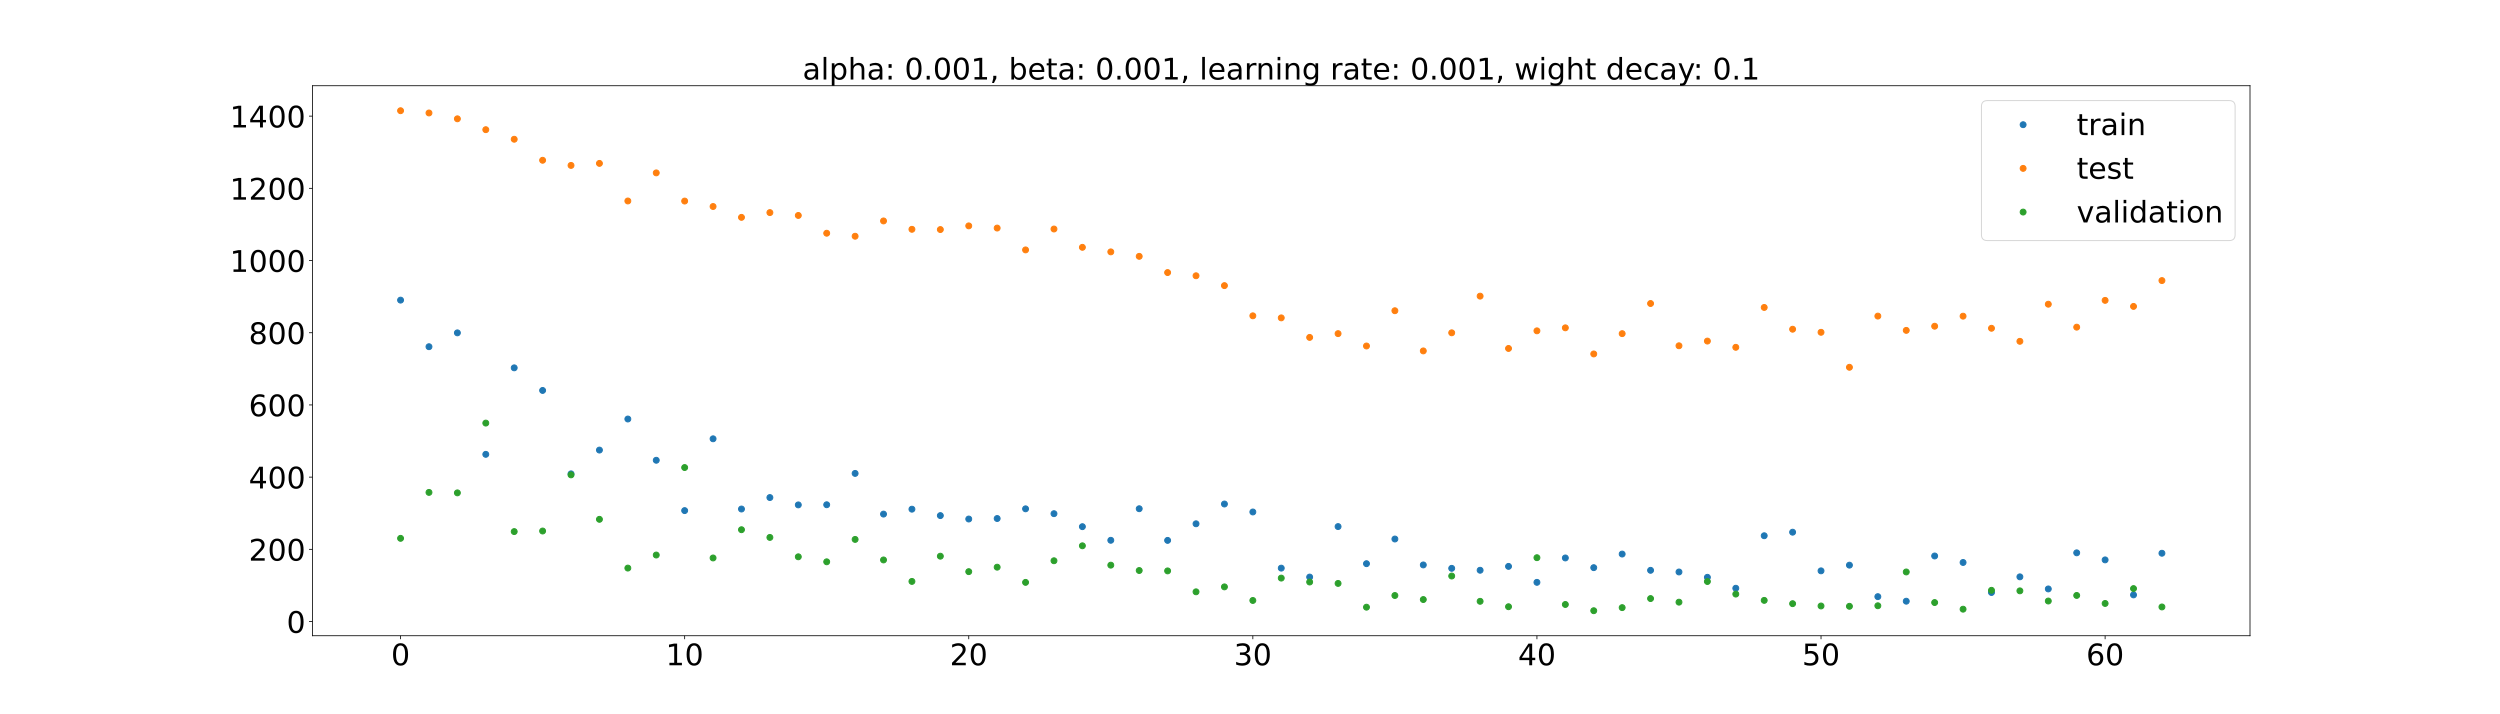 <?xml version="1.0" encoding="utf-8" standalone="no"?>
<!DOCTYPE svg PUBLIC "-//W3C//DTD SVG 1.1//EN"
  "http://www.w3.org/Graphics/SVG/1.1/DTD/svg11.dtd">
<!-- Created with matplotlib (https://matplotlib.org/) -->
<svg height="720pt" version="1.1" viewBox="0 0 2520 720" width="2520pt" xmlns="http://www.w3.org/2000/svg" xmlns:xlink="http://www.w3.org/1999/xlink">
 <defs>
  <style type="text/css">*{stroke-linecap:butt;stroke-linejoin:round;}</style>
 </defs>
 <g id="figure_1">
  <g id="patch_1">
   <path d="M 0 720 
L 2520 720 
L 2520 0 
L 0 0 
z
" style="fill:#ffffff;"/>
  </g>
  <g id="axes_1">
   <g id="patch_2">
    <path d="M 315 640.8 
L 2268 640.8 
L 2268 86.4 
L 315 86.4 
z
" style="fill:#ffffff;"/>
   </g>
   <g id="matplotlib.axis_1">
    <g id="xtick_1">
     <g id="line2d_1">
      <defs>
       <path d="M 0 0 
L 0 3.5 
" id="m367ad915e6" style="stroke:#000000;stroke-width:0.8;"/>
      </defs>
      <g>
       <use style="stroke:#000000;stroke-width:0.8;" x="403.773" xlink:href="#m367ad915e6" y="640.8"/>
      </g>
     </g>
     <g id="text_1">
      <!-- 0 -->
      <g transform="translate(394.229 670.595)scale(0.3 -0.3)">
       <defs>
        <path d="M 31.781 66.406 
Q 24.172 66.406 20.328 58.906 
Q 16.5 51.422 16.5 36.375 
Q 16.5 21.391 20.328 13.891 
Q 24.172 6.391 31.781 6.391 
Q 39.453 6.391 43.281 13.891 
Q 47.125 21.391 47.125 36.375 
Q 47.125 51.422 43.281 58.906 
Q 39.453 66.406 31.781 66.406 
z
M 31.781 74.219 
Q 44.047 74.219 50.516 64.516 
Q 56.984 54.828 56.984 36.375 
Q 56.984 17.969 50.516 8.266 
Q 44.047 -1.422 31.781 -1.422 
Q 19.531 -1.422 13.062 8.266 
Q 6.594 17.969 6.594 36.375 
Q 6.594 54.828 13.062 64.516 
Q 19.531 74.219 31.781 74.219 
z
" id="DejaVuSans-48"/>
       </defs>
       <use xlink:href="#DejaVuSans-48"/>
      </g>
     </g>
    </g>
    <g id="xtick_2">
     <g id="line2d_2">
      <g>
       <use style="stroke:#000000;stroke-width:0.8;" x="690.136" xlink:href="#m367ad915e6" y="640.8"/>
      </g>
     </g>
     <g id="text_2">
      <!-- 10 -->
      <g transform="translate(671.049 670.595)scale(0.3 -0.3)">
       <defs>
        <path d="M 12.406 8.297 
L 28.516 8.297 
L 28.516 63.922 
L 10.984 60.406 
L 10.984 69.391 
L 28.422 72.906 
L 38.281 72.906 
L 38.281 8.297 
L 54.391 8.297 
L 54.391 0 
L 12.406 0 
z
" id="DejaVuSans-49"/>
       </defs>
       <use xlink:href="#DejaVuSans-49"/>
       <use x="63.623" xlink:href="#DejaVuSans-48"/>
      </g>
     </g>
    </g>
    <g id="xtick_3">
     <g id="line2d_3">
      <g>
       <use style="stroke:#000000;stroke-width:0.8;" x="976.5" xlink:href="#m367ad915e6" y="640.8"/>
      </g>
     </g>
     <g id="text_3">
      <!-- 20 -->
      <g transform="translate(957.413 670.595)scale(0.3 -0.3)">
       <defs>
        <path d="M 19.188 8.297 
L 53.609 8.297 
L 53.609 0 
L 7.328 0 
L 7.328 8.297 
Q 12.938 14.109 22.625 23.891 
Q 32.328 33.688 34.812 36.531 
Q 39.547 41.844 41.422 45.531 
Q 43.312 49.219 43.312 52.781 
Q 43.312 58.594 39.234 62.25 
Q 35.156 65.922 28.609 65.922 
Q 23.969 65.922 18.812 64.312 
Q 13.672 62.703 7.812 59.422 
L 7.812 69.391 
Q 13.766 71.781 18.938 73 
Q 24.125 74.219 28.422 74.219 
Q 39.75 74.219 46.484 68.547 
Q 53.219 62.891 53.219 53.422 
Q 53.219 48.922 51.531 44.891 
Q 49.859 40.875 45.406 35.406 
Q 44.188 33.984 37.641 27.219 
Q 31.109 20.453 19.188 8.297 
z
" id="DejaVuSans-50"/>
       </defs>
       <use xlink:href="#DejaVuSans-50"/>
       <use x="63.623" xlink:href="#DejaVuSans-48"/>
      </g>
     </g>
    </g>
    <g id="xtick_4">
     <g id="line2d_4">
      <g>
       <use style="stroke:#000000;stroke-width:0.8;" x="1262.864" xlink:href="#m367ad915e6" y="640.8"/>
      </g>
     </g>
     <g id="text_4">
      <!-- 30 -->
      <g transform="translate(1243.776 670.595)scale(0.3 -0.3)">
       <defs>
        <path d="M 40.578 39.312 
Q 47.656 37.797 51.625 33 
Q 55.609 28.219 55.609 21.188 
Q 55.609 10.406 48.188 4.484 
Q 40.766 -1.422 27.094 -1.422 
Q 22.516 -1.422 17.656 -0.516 
Q 12.797 0.391 7.625 2.203 
L 7.625 11.719 
Q 11.719 9.328 16.594 8.109 
Q 21.484 6.891 26.812 6.891 
Q 36.078 6.891 40.938 10.547 
Q 45.797 14.203 45.797 21.188 
Q 45.797 27.641 41.281 31.266 
Q 36.766 34.906 28.719 34.906 
L 20.219 34.906 
L 20.219 43.016 
L 29.109 43.016 
Q 36.375 43.016 40.234 45.922 
Q 44.094 48.828 44.094 54.297 
Q 44.094 59.906 40.109 62.906 
Q 36.141 65.922 28.719 65.922 
Q 24.656 65.922 20.016 65.031 
Q 15.375 64.156 9.812 62.312 
L 9.812 71.094 
Q 15.438 72.656 20.344 73.438 
Q 25.25 74.219 29.594 74.219 
Q 40.828 74.219 47.359 69.109 
Q 53.906 64.016 53.906 55.328 
Q 53.906 49.266 50.438 45.094 
Q 46.969 40.922 40.578 39.312 
z
" id="DejaVuSans-51"/>
       </defs>
       <use xlink:href="#DejaVuSans-51"/>
       <use x="63.623" xlink:href="#DejaVuSans-48"/>
      </g>
     </g>
    </g>
    <g id="xtick_5">
     <g id="line2d_5">
      <g>
       <use style="stroke:#000000;stroke-width:0.8;" x="1549.227" xlink:href="#m367ad915e6" y="640.8"/>
      </g>
     </g>
     <g id="text_5">
      <!-- 40 -->
      <g transform="translate(1530.14 670.595)scale(0.3 -0.3)">
       <defs>
        <path d="M 37.797 64.312 
L 12.891 25.391 
L 37.797 25.391 
z
M 35.203 72.906 
L 47.609 72.906 
L 47.609 25.391 
L 58.016 25.391 
L 58.016 17.188 
L 47.609 17.188 
L 47.609 0 
L 37.797 0 
L 37.797 17.188 
L 4.891 17.188 
L 4.891 26.703 
z
" id="DejaVuSans-52"/>
       </defs>
       <use xlink:href="#DejaVuSans-52"/>
       <use x="63.623" xlink:href="#DejaVuSans-48"/>
      </g>
     </g>
    </g>
    <g id="xtick_6">
     <g id="line2d_6">
      <g>
       <use style="stroke:#000000;stroke-width:0.8;" x="1835.591" xlink:href="#m367ad915e6" y="640.8"/>
      </g>
     </g>
     <g id="text_6">
      <!-- 50 -->
      <g transform="translate(1816.503 670.595)scale(0.3 -0.3)">
       <defs>
        <path d="M 10.797 72.906 
L 49.516 72.906 
L 49.516 64.594 
L 19.828 64.594 
L 19.828 46.734 
Q 21.969 47.469 24.109 47.828 
Q 26.266 48.188 28.422 48.188 
Q 40.625 48.188 47.75 41.5 
Q 54.891 34.812 54.891 23.391 
Q 54.891 11.625 47.562 5.094 
Q 40.234 -1.422 26.906 -1.422 
Q 22.312 -1.422 17.547 -0.641 
Q 12.797 0.141 7.719 1.703 
L 7.719 11.625 
Q 12.109 9.234 16.797 8.062 
Q 21.484 6.891 26.703 6.891 
Q 35.156 6.891 40.078 11.328 
Q 45.016 15.766 45.016 23.391 
Q 45.016 31 40.078 35.438 
Q 35.156 39.891 26.703 39.891 
Q 22.75 39.891 18.812 39.016 
Q 14.891 38.141 10.797 36.281 
z
" id="DejaVuSans-53"/>
       </defs>
       <use xlink:href="#DejaVuSans-53"/>
       <use x="63.623" xlink:href="#DejaVuSans-48"/>
      </g>
     </g>
    </g>
    <g id="xtick_7">
     <g id="line2d_7">
      <g>
       <use style="stroke:#000000;stroke-width:0.8;" x="2121.955" xlink:href="#m367ad915e6" y="640.8"/>
      </g>
     </g>
     <g id="text_7">
      <!-- 60 -->
      <g transform="translate(2102.867 670.595)scale(0.3 -0.3)">
       <defs>
        <path d="M 33.016 40.375 
Q 26.375 40.375 22.484 35.828 
Q 18.609 31.297 18.609 23.391 
Q 18.609 15.531 22.484 10.953 
Q 26.375 6.391 33.016 6.391 
Q 39.656 6.391 43.531 10.953 
Q 47.406 15.531 47.406 23.391 
Q 47.406 31.297 43.531 35.828 
Q 39.656 40.375 33.016 40.375 
z
M 52.594 71.297 
L 52.594 62.312 
Q 48.875 64.062 45.094 64.984 
Q 41.312 65.922 37.594 65.922 
Q 27.828 65.922 22.672 59.328 
Q 17.531 52.734 16.797 39.406 
Q 19.672 43.656 24.016 45.922 
Q 28.375 48.188 33.594 48.188 
Q 44.578 48.188 50.953 41.516 
Q 57.328 34.859 57.328 23.391 
Q 57.328 12.156 50.688 5.359 
Q 44.047 -1.422 33.016 -1.422 
Q 20.359 -1.422 13.672 8.266 
Q 6.984 17.969 6.984 36.375 
Q 6.984 53.656 15.188 63.938 
Q 23.391 74.219 37.203 74.219 
Q 40.922 74.219 44.703 73.484 
Q 48.484 72.75 52.594 71.297 
z
" id="DejaVuSans-54"/>
       </defs>
       <use xlink:href="#DejaVuSans-54"/>
       <use x="63.623" xlink:href="#DejaVuSans-48"/>
      </g>
     </g>
    </g>
   </g>
   <g id="matplotlib.axis_2">
    <g id="ytick_1">
     <g id="line2d_8">
      <defs>
       <path d="M 0 0 
L -3.5 0 
" id="mfb1034bd5f" style="stroke:#000000;stroke-width:0.8;"/>
      </defs>
      <g>
       <use style="stroke:#000000;stroke-width:0.8;" x="315" xlink:href="#mfb1034bd5f" y="626.505"/>
      </g>
     </g>
     <g id="text_8">
      <!-- 0 -->
      <g transform="translate(288.913 637.903)scale(0.3 -0.3)">
       <use xlink:href="#DejaVuSans-48"/>
      </g>
     </g>
    </g>
    <g id="ytick_2">
     <g id="line2d_9">
      <g>
       <use style="stroke:#000000;stroke-width:0.8;" x="315" xlink:href="#mfb1034bd5f" y="553.731"/>
      </g>
     </g>
     <g id="text_9">
      <!-- 200 -->
      <g transform="translate(250.738 565.129)scale(0.3 -0.3)">
       <use xlink:href="#DejaVuSans-50"/>
       <use x="63.623" xlink:href="#DejaVuSans-48"/>
       <use x="127.246" xlink:href="#DejaVuSans-48"/>
      </g>
     </g>
    </g>
    <g id="ytick_3">
     <g id="line2d_10">
      <g>
       <use style="stroke:#000000;stroke-width:0.8;" x="315" xlink:href="#mfb1034bd5f" y="480.957"/>
      </g>
     </g>
     <g id="text_10">
      <!-- 400 -->
      <g transform="translate(250.738 492.355)scale(0.3 -0.3)">
       <use xlink:href="#DejaVuSans-52"/>
       <use x="63.623" xlink:href="#DejaVuSans-48"/>
       <use x="127.246" xlink:href="#DejaVuSans-48"/>
      </g>
     </g>
    </g>
    <g id="ytick_4">
     <g id="line2d_11">
      <g>
       <use style="stroke:#000000;stroke-width:0.8;" x="315" xlink:href="#mfb1034bd5f" y="408.183"/>
      </g>
     </g>
     <g id="text_11">
      <!-- 600 -->
      <g transform="translate(250.738 419.581)scale(0.3 -0.3)">
       <use xlink:href="#DejaVuSans-54"/>
       <use x="63.623" xlink:href="#DejaVuSans-48"/>
       <use x="127.246" xlink:href="#DejaVuSans-48"/>
      </g>
     </g>
    </g>
    <g id="ytick_5">
     <g id="line2d_12">
      <g>
       <use style="stroke:#000000;stroke-width:0.8;" x="315" xlink:href="#mfb1034bd5f" y="335.409"/>
      </g>
     </g>
     <g id="text_12">
      <!-- 800 -->
      <g transform="translate(250.738 346.807)scale(0.3 -0.3)">
       <defs>
        <path d="M 31.781 34.625 
Q 24.75 34.625 20.719 30.859 
Q 16.703 27.094 16.703 20.516 
Q 16.703 13.922 20.719 10.156 
Q 24.75 6.391 31.781 6.391 
Q 38.812 6.391 42.859 10.172 
Q 46.922 13.969 46.922 20.516 
Q 46.922 27.094 42.891 30.859 
Q 38.875 34.625 31.781 34.625 
z
M 21.922 38.812 
Q 15.578 40.375 12.031 44.719 
Q 8.5 49.078 8.5 55.328 
Q 8.5 64.062 14.719 69.141 
Q 20.953 74.219 31.781 74.219 
Q 42.672 74.219 48.875 69.141 
Q 55.078 64.062 55.078 55.328 
Q 55.078 49.078 51.531 44.719 
Q 48 40.375 41.703 38.812 
Q 48.828 37.156 52.797 32.312 
Q 56.781 27.484 56.781 20.516 
Q 56.781 9.906 50.312 4.234 
Q 43.844 -1.422 31.781 -1.422 
Q 19.734 -1.422 13.25 4.234 
Q 6.781 9.906 6.781 20.516 
Q 6.781 27.484 10.781 32.312 
Q 14.797 37.156 21.922 38.812 
z
M 18.312 54.391 
Q 18.312 48.734 21.844 45.562 
Q 25.391 42.391 31.781 42.391 
Q 38.141 42.391 41.719 45.562 
Q 45.312 48.734 45.312 54.391 
Q 45.312 60.062 41.719 63.234 
Q 38.141 66.406 31.781 66.406 
Q 25.391 66.406 21.844 63.234 
Q 18.312 60.062 18.312 54.391 
z
" id="DejaVuSans-56"/>
       </defs>
       <use xlink:href="#DejaVuSans-56"/>
       <use x="63.623" xlink:href="#DejaVuSans-48"/>
       <use x="127.246" xlink:href="#DejaVuSans-48"/>
      </g>
     </g>
    </g>
    <g id="ytick_6">
     <g id="line2d_13">
      <g>
       <use style="stroke:#000000;stroke-width:0.8;" x="315" xlink:href="#mfb1034bd5f" y="262.636"/>
      </g>
     </g>
     <g id="text_13">
      <!-- 1000 -->
      <g transform="translate(231.65 274.033)scale(0.3 -0.3)">
       <use xlink:href="#DejaVuSans-49"/>
       <use x="63.623" xlink:href="#DejaVuSans-48"/>
       <use x="127.246" xlink:href="#DejaVuSans-48"/>
       <use x="190.869" xlink:href="#DejaVuSans-48"/>
      </g>
     </g>
    </g>
    <g id="ytick_7">
     <g id="line2d_14">
      <g>
       <use style="stroke:#000000;stroke-width:0.8;" x="315" xlink:href="#mfb1034bd5f" y="189.862"/>
      </g>
     </g>
     <g id="text_14">
      <!-- 1200 -->
      <g transform="translate(231.65 201.259)scale(0.3 -0.3)">
       <use xlink:href="#DejaVuSans-49"/>
       <use x="63.623" xlink:href="#DejaVuSans-50"/>
       <use x="127.246" xlink:href="#DejaVuSans-48"/>
       <use x="190.869" xlink:href="#DejaVuSans-48"/>
      </g>
     </g>
    </g>
    <g id="ytick_8">
     <g id="line2d_15">
      <g>
       <use style="stroke:#000000;stroke-width:0.8;" x="315" xlink:href="#mfb1034bd5f" y="117.088"/>
      </g>
     </g>
     <g id="text_15">
      <!-- 1400 -->
      <g transform="translate(231.65 128.485)scale(0.3 -0.3)">
       <use xlink:href="#DejaVuSans-49"/>
       <use x="63.623" xlink:href="#DejaVuSans-52"/>
       <use x="127.246" xlink:href="#DejaVuSans-48"/>
       <use x="190.869" xlink:href="#DejaVuSans-48"/>
      </g>
     </g>
    </g>
   </g>
   <g id="line2d_16">
    <defs>
     <path d="M 0 3 
C 0.796 3 1.559 2.684 2.121 2.121 
C 2.684 1.559 3 0.796 3 0 
C 3 -0.796 2.684 -1.559 2.121 -2.121 
C 1.559 -2.684 0.796 -3 0 -3 
C -0.796 -3 -1.559 -2.684 -2.121 -2.121 
C -2.684 -1.559 -3 -0.796 -3 0 
C -3 0.796 -2.684 1.559 -2.121 2.121 
C -1.559 2.684 -0.796 3 0 3 
z
" id="m467a8ea116" style="stroke:#1f77b4;"/>
    </defs>
    <g clip-path="url(#pb51334773e)">
     <use style="fill:#1f77b4;stroke:#1f77b4;" x="403.773" xlink:href="#m467a8ea116" y="302.525"/>
     <use style="fill:#1f77b4;stroke:#1f77b4;" x="432.409" xlink:href="#m467a8ea116" y="349.477"/>
     <use style="fill:#1f77b4;stroke:#1f77b4;" x="461.045" xlink:href="#m467a8ea116" y="335.519"/>
     <use style="fill:#1f77b4;stroke:#1f77b4;" x="489.682" xlink:href="#m467a8ea116" y="457.97"/>
     <use style="fill:#1f77b4;stroke:#1f77b4;" x="518.318" xlink:href="#m467a8ea116" y="370.775"/>
     <use style="fill:#1f77b4;stroke:#1f77b4;" x="546.955" xlink:href="#m467a8ea116" y="393.568"/>
     <use style="fill:#1f77b4;stroke:#1f77b4;" x="575.591" xlink:href="#m467a8ea116" y="477.631"/>
     <use style="fill:#1f77b4;stroke:#1f77b4;" x="604.227" xlink:href="#m467a8ea116" y="453.672"/>
     <use style="fill:#1f77b4;stroke:#1f77b4;" x="632.864" xlink:href="#m467a8ea116" y="422.362"/>
     <use style="fill:#1f77b4;stroke:#1f77b4;" x="661.5" xlink:href="#m467a8ea116" y="463.941"/>
     <use style="fill:#1f77b4;stroke:#1f77b4;" x="690.136" xlink:href="#m467a8ea116" y="514.69"/>
     <use style="fill:#1f77b4;stroke:#1f77b4;" x="718.773" xlink:href="#m467a8ea116" y="442.301"/>
     <use style="fill:#1f77b4;stroke:#1f77b4;" x="747.409" xlink:href="#m467a8ea116" y="513.092"/>
     <use style="fill:#1f77b4;stroke:#1f77b4;" x="776.045" xlink:href="#m467a8ea116" y="501.523"/>
     <use style="fill:#1f77b4;stroke:#1f77b4;" x="804.682" xlink:href="#m467a8ea116" y="508.93"/>
     <use style="fill:#1f77b4;stroke:#1f77b4;" x="833.318" xlink:href="#m467a8ea116" y="508.787"/>
     <use style="fill:#1f77b4;stroke:#1f77b4;" x="861.955" xlink:href="#m467a8ea116" y="477.202"/>
     <use style="fill:#1f77b4;stroke:#1f77b4;" x="890.591" xlink:href="#m467a8ea116" y="518.207"/>
     <use style="fill:#1f77b4;stroke:#1f77b4;" x="919.227" xlink:href="#m467a8ea116" y="513.26"/>
     <use style="fill:#1f77b4;stroke:#1f77b4;" x="947.864" xlink:href="#m467a8ea116" y="519.719"/>
     <use style="fill:#1f77b4;stroke:#1f77b4;" x="976.5" xlink:href="#m467a8ea116" y="523.168"/>
     <use style="fill:#1f77b4;stroke:#1f77b4;" x="1005.136" xlink:href="#m467a8ea116" y="522.662"/>
     <use style="fill:#1f77b4;stroke:#1f77b4;" x="1033.773" xlink:href="#m467a8ea116" y="512.894"/>
     <use style="fill:#1f77b4;stroke:#1f77b4;" x="1062.409" xlink:href="#m467a8ea116" y="517.786"/>
     <use style="fill:#1f77b4;stroke:#1f77b4;" x="1091.045" xlink:href="#m467a8ea116" y="530.885"/>
     <use style="fill:#1f77b4;stroke:#1f77b4;" x="1119.682" xlink:href="#m467a8ea116" y="544.61"/>
     <use style="fill:#1f77b4;stroke:#1f77b4;" x="1148.318" xlink:href="#m467a8ea116" y="512.798"/>
     <use style="fill:#1f77b4;stroke:#1f77b4;" x="1176.955" xlink:href="#m467a8ea116" y="544.709"/>
     <use style="fill:#1f77b4;stroke:#1f77b4;" x="1205.591" xlink:href="#m467a8ea116" y="527.97"/>
     <use style="fill:#1f77b4;stroke:#1f77b4;" x="1234.227" xlink:href="#m467a8ea116" y="508.039"/>
     <use style="fill:#1f77b4;stroke:#1f77b4;" x="1262.864" xlink:href="#m467a8ea116" y="516.071"/>
     <use style="fill:#1f77b4;stroke:#1f77b4;" x="1291.5" xlink:href="#m467a8ea116" y="572.676"/>
     <use style="fill:#1f77b4;stroke:#1f77b4;" x="1320.136" xlink:href="#m467a8ea116" y="581.682"/>
     <use style="fill:#1f77b4;stroke:#1f77b4;" x="1348.773" xlink:href="#m467a8ea116" y="530.782"/>
     <use style="fill:#1f77b4;stroke:#1f77b4;" x="1377.409" xlink:href="#m467a8ea116" y="568.196"/>
     <use style="fill:#1f77b4;stroke:#1f77b4;" x="1406.045" xlink:href="#m467a8ea116" y="543.326"/>
     <use style="fill:#1f77b4;stroke:#1f77b4;" x="1434.682" xlink:href="#m467a8ea116" y="569.451"/>
     <use style="fill:#1f77b4;stroke:#1f77b4;" x="1463.318" xlink:href="#m467a8ea116" y="572.875"/>
     <use style="fill:#1f77b4;stroke:#1f77b4;" x="1491.955" xlink:href="#m467a8ea116" y="574.816"/>
     <use style="fill:#1f77b4;stroke:#1f77b4;" x="1520.591" xlink:href="#m467a8ea116" y="570.912"/>
     <use style="fill:#1f77b4;stroke:#1f77b4;" x="1549.227" xlink:href="#m467a8ea116" y="586.998"/>
     <use style="fill:#1f77b4;stroke:#1f77b4;" x="1577.864" xlink:href="#m467a8ea116" y="562.416"/>
     <use style="fill:#1f77b4;stroke:#1f77b4;" x="1606.5" xlink:href="#m467a8ea116" y="572.2"/>
     <use style="fill:#1f77b4;stroke:#1f77b4;" x="1635.136" xlink:href="#m467a8ea116" y="558.489"/>
     <use style="fill:#1f77b4;stroke:#1f77b4;" x="1663.773" xlink:href="#m467a8ea116" y="574.874"/>
     <use style="fill:#1f77b4;stroke:#1f77b4;" x="1692.409" xlink:href="#m467a8ea116" y="576.553"/>
     <use style="fill:#1f77b4;stroke:#1f77b4;" x="1721.045" xlink:href="#m467a8ea116" y="581.91"/>
     <use style="fill:#1f77b4;stroke:#1f77b4;" x="1749.682" xlink:href="#m467a8ea116" y="592.944"/>
     <use style="fill:#1f77b4;stroke:#1f77b4;" x="1778.318" xlink:href="#m467a8ea116" y="540.028"/>
     <use style="fill:#1f77b4;stroke:#1f77b4;" x="1806.955" xlink:href="#m467a8ea116" y="536.448"/>
     <use style="fill:#1f77b4;stroke:#1f77b4;" x="1835.591" xlink:href="#m467a8ea116" y="575.401"/>
     <use style="fill:#1f77b4;stroke:#1f77b4;" x="1864.227" xlink:href="#m467a8ea116" y="569.671"/>
     <use style="fill:#1f77b4;stroke:#1f77b4;" x="1892.864" xlink:href="#m467a8ea116" y="601.416"/>
     <use style="fill:#1f77b4;stroke:#1f77b4;" x="1921.5" xlink:href="#m467a8ea116" y="606.012"/>
     <use style="fill:#1f77b4;stroke:#1f77b4;" x="1950.136" xlink:href="#m467a8ea116" y="560.423"/>
     <use style="fill:#1f77b4;stroke:#1f77b4;" x="1978.773" xlink:href="#m467a8ea116" y="566.975"/>
     <use style="fill:#1f77b4;stroke:#1f77b4;" x="2007.409" xlink:href="#m467a8ea116" y="597.233"/>
     <use style="fill:#1f77b4;stroke:#1f77b4;" x="2036.045" xlink:href="#m467a8ea116" y="581.446"/>
     <use style="fill:#1f77b4;stroke:#1f77b4;" x="2064.682" xlink:href="#m467a8ea116" y="593.64"/>
     <use style="fill:#1f77b4;stroke:#1f77b4;" x="2093.318" xlink:href="#m467a8ea116" y="557.25"/>
     <use style="fill:#1f77b4;stroke:#1f77b4;" x="2121.955" xlink:href="#m467a8ea116" y="564.359"/>
     <use style="fill:#1f77b4;stroke:#1f77b4;" x="2150.591" xlink:href="#m467a8ea116" y="599.655"/>
     <use style="fill:#1f77b4;stroke:#1f77b4;" x="2179.227" xlink:href="#m467a8ea116" y="557.675"/>
    </g>
   </g>
   <g id="line2d_17">
    <defs>
     <path d="M 0 3 
C 0.796 3 1.559 2.684 2.121 2.121 
C 2.684 1.559 3 0.796 3 0 
C 3 -0.796 2.684 -1.559 2.121 -2.121 
C 1.559 -2.684 0.796 -3 0 -3 
C -0.796 -3 -1.559 -2.684 -2.121 -2.121 
C -2.684 -1.559 -3 -0.796 -3 0 
C -3 0.796 -2.684 1.559 -2.121 2.121 
C -1.559 2.684 -0.796 3 0 3 
z
" id="m3111fa8c30" style="stroke:#ff7f0e;"/>
    </defs>
    <g clip-path="url(#pb51334773e)">
     <use style="fill:#ff7f0e;stroke:#ff7f0e;" x="403.773" xlink:href="#m3111fa8c30" y="111.6"/>
     <use style="fill:#ff7f0e;stroke:#ff7f0e;" x="432.409" xlink:href="#m3111fa8c30" y="113.868"/>
     <use style="fill:#ff7f0e;stroke:#ff7f0e;" x="461.045" xlink:href="#m3111fa8c30" y="119.754"/>
     <use style="fill:#ff7f0e;stroke:#ff7f0e;" x="489.682" xlink:href="#m3111fa8c30" y="130.717"/>
     <use style="fill:#ff7f0e;stroke:#ff7f0e;" x="518.318" xlink:href="#m3111fa8c30" y="140.357"/>
     <use style="fill:#ff7f0e;stroke:#ff7f0e;" x="546.955" xlink:href="#m3111fa8c30" y="161.548"/>
     <use style="fill:#ff7f0e;stroke:#ff7f0e;" x="575.591" xlink:href="#m3111fa8c30" y="166.745"/>
     <use style="fill:#ff7f0e;stroke:#ff7f0e;" x="604.227" xlink:href="#m3111fa8c30" y="164.697"/>
     <use style="fill:#ff7f0e;stroke:#ff7f0e;" x="632.864" xlink:href="#m3111fa8c30" y="202.58"/>
     <use style="fill:#ff7f0e;stroke:#ff7f0e;" x="661.5" xlink:href="#m3111fa8c30" y="174.262"/>
     <use style="fill:#ff7f0e;stroke:#ff7f0e;" x="690.136" xlink:href="#m3111fa8c30" y="202.666"/>
     <use style="fill:#ff7f0e;stroke:#ff7f0e;" x="718.773" xlink:href="#m3111fa8c30" y="208.157"/>
     <use style="fill:#ff7f0e;stroke:#ff7f0e;" x="747.409" xlink:href="#m3111fa8c30" y="219.089"/>
     <use style="fill:#ff7f0e;stroke:#ff7f0e;" x="776.045" xlink:href="#m3111fa8c30" y="214.29"/>
     <use style="fill:#ff7f0e;stroke:#ff7f0e;" x="804.682" xlink:href="#m3111fa8c30" y="217.174"/>
     <use style="fill:#ff7f0e;stroke:#ff7f0e;" x="833.318" xlink:href="#m3111fa8c30" y="235.091"/>
     <use style="fill:#ff7f0e;stroke:#ff7f0e;" x="861.955" xlink:href="#m3111fa8c30" y="238.126"/>
     <use style="fill:#ff7f0e;stroke:#ff7f0e;" x="890.591" xlink:href="#m3111fa8c30" y="222.705"/>
     <use style="fill:#ff7f0e;stroke:#ff7f0e;" x="919.227" xlink:href="#m3111fa8c30" y="231.145"/>
     <use style="fill:#ff7f0e;stroke:#ff7f0e;" x="947.864" xlink:href="#m3111fa8c30" y="231.387"/>
     <use style="fill:#ff7f0e;stroke:#ff7f0e;" x="976.5" xlink:href="#m3111fa8c30" y="227.677"/>
     <use style="fill:#ff7f0e;stroke:#ff7f0e;" x="1005.136" xlink:href="#m3111fa8c30" y="229.88"/>
     <use style="fill:#ff7f0e;stroke:#ff7f0e;" x="1033.773" xlink:href="#m3111fa8c30" y="251.901"/>
     <use style="fill:#ff7f0e;stroke:#ff7f0e;" x="1062.409" xlink:href="#m3111fa8c30" y="230.843"/>
     <use style="fill:#ff7f0e;stroke:#ff7f0e;" x="1091.045" xlink:href="#m3111fa8c30" y="249.299"/>
     <use style="fill:#ff7f0e;stroke:#ff7f0e;" x="1119.682" xlink:href="#m3111fa8c30" y="253.883"/>
     <use style="fill:#ff7f0e;stroke:#ff7f0e;" x="1148.318" xlink:href="#m3111fa8c30" y="258.388"/>
     <use style="fill:#ff7f0e;stroke:#ff7f0e;" x="1176.955" xlink:href="#m3111fa8c30" y="274.739"/>
     <use style="fill:#ff7f0e;stroke:#ff7f0e;" x="1205.591" xlink:href="#m3111fa8c30" y="277.963"/>
     <use style="fill:#ff7f0e;stroke:#ff7f0e;" x="1234.227" xlink:href="#m3111fa8c30" y="287.906"/>
     <use style="fill:#ff7f0e;stroke:#ff7f0e;" x="1262.864" xlink:href="#m3111fa8c30" y="318.335"/>
     <use style="fill:#ff7f0e;stroke:#ff7f0e;" x="1291.5" xlink:href="#m3111fa8c30" y="320.409"/>
     <use style="fill:#ff7f0e;stroke:#ff7f0e;" x="1320.136" xlink:href="#m3111fa8c30" y="340.11"/>
     <use style="fill:#ff7f0e;stroke:#ff7f0e;" x="1348.773" xlink:href="#m3111fa8c30" y="336.294"/>
     <use style="fill:#ff7f0e;stroke:#ff7f0e;" x="1377.409" xlink:href="#m3111fa8c30" y="348.762"/>
     <use style="fill:#ff7f0e;stroke:#ff7f0e;" x="1406.045" xlink:href="#m3111fa8c30" y="313.209"/>
     <use style="fill:#ff7f0e;stroke:#ff7f0e;" x="1434.682" xlink:href="#m3111fa8c30" y="353.718"/>
     <use style="fill:#ff7f0e;stroke:#ff7f0e;" x="1463.318" xlink:href="#m3111fa8c30" y="335.467"/>
     <use style="fill:#ff7f0e;stroke:#ff7f0e;" x="1491.955" xlink:href="#m3111fa8c30" y="298.511"/>
     <use style="fill:#ff7f0e;stroke:#ff7f0e;" x="1520.591" xlink:href="#m3111fa8c30" y="351.243"/>
     <use style="fill:#ff7f0e;stroke:#ff7f0e;" x="1549.227" xlink:href="#m3111fa8c30" y="333.47"/>
     <use style="fill:#ff7f0e;stroke:#ff7f0e;" x="1577.864" xlink:href="#m3111fa8c30" y="330.448"/>
     <use style="fill:#ff7f0e;stroke:#ff7f0e;" x="1606.5" xlink:href="#m3111fa8c30" y="356.775"/>
     <use style="fill:#ff7f0e;stroke:#ff7f0e;" x="1635.136" xlink:href="#m3111fa8c30" y="336.312"/>
     <use style="fill:#ff7f0e;stroke:#ff7f0e;" x="1663.773" xlink:href="#m3111fa8c30" y="305.938"/>
     <use style="fill:#ff7f0e;stroke:#ff7f0e;" x="1692.409" xlink:href="#m3111fa8c30" y="348.534"/>
     <use style="fill:#ff7f0e;stroke:#ff7f0e;" x="1721.045" xlink:href="#m3111fa8c30" y="343.802"/>
     <use style="fill:#ff7f0e;stroke:#ff7f0e;" x="1749.682" xlink:href="#m3111fa8c30" y="350.082"/>
     <use style="fill:#ff7f0e;stroke:#ff7f0e;" x="1778.318" xlink:href="#m3111fa8c30" y="309.906"/>
     <use style="fill:#ff7f0e;stroke:#ff7f0e;" x="1806.955" xlink:href="#m3111fa8c30" y="331.852"/>
     <use style="fill:#ff7f0e;stroke:#ff7f0e;" x="1835.591" xlink:href="#m3111fa8c30" y="334.955"/>
     <use style="fill:#ff7f0e;stroke:#ff7f0e;" x="1864.227" xlink:href="#m3111fa8c30" y="370.219"/>
     <use style="fill:#ff7f0e;stroke:#ff7f0e;" x="1892.864" xlink:href="#m3111fa8c30" y="318.624"/>
     <use style="fill:#ff7f0e;stroke:#ff7f0e;" x="1921.5" xlink:href="#m3111fa8c30" y="333.018"/>
     <use style="fill:#ff7f0e;stroke:#ff7f0e;" x="1950.136" xlink:href="#m3111fa8c30" y="328.826"/>
     <use style="fill:#ff7f0e;stroke:#ff7f0e;" x="1978.773" xlink:href="#m3111fa8c30" y="318.701"/>
     <use style="fill:#ff7f0e;stroke:#ff7f0e;" x="2007.409" xlink:href="#m3111fa8c30" y="330.898"/>
     <use style="fill:#ff7f0e;stroke:#ff7f0e;" x="2036.045" xlink:href="#m3111fa8c30" y="344.041"/>
     <use style="fill:#ff7f0e;stroke:#ff7f0e;" x="2064.682" xlink:href="#m3111fa8c30" y="306.64"/>
     <use style="fill:#ff7f0e;stroke:#ff7f0e;" x="2093.318" xlink:href="#m3111fa8c30" y="329.773"/>
     <use style="fill:#ff7f0e;stroke:#ff7f0e;" x="2121.955" xlink:href="#m3111fa8c30" y="302.773"/>
     <use style="fill:#ff7f0e;stroke:#ff7f0e;" x="2150.591" xlink:href="#m3111fa8c30" y="308.861"/>
     <use style="fill:#ff7f0e;stroke:#ff7f0e;" x="2179.227" xlink:href="#m3111fa8c30" y="282.817"/>
    </g>
   </g>
   <g id="line2d_18">
    <defs>
     <path d="M 0 3 
C 0.796 3 1.559 2.684 2.121 2.121 
C 2.684 1.559 3 0.796 3 0 
C 3 -0.796 2.684 -1.559 2.121 -2.121 
C 1.559 -2.684 0.796 -3 0 -3 
C -0.796 -3 -1.559 -2.684 -2.121 -2.121 
C -2.684 -1.559 -3 -0.796 -3 0 
C -3 0.796 -2.684 1.559 -2.121 2.121 
C -1.559 2.684 -0.796 3 0 3 
z
" id="m1f72e1b639" style="stroke:#2ca02c;"/>
    </defs>
    <g clip-path="url(#pb51334773e)">
     <use style="fill:#2ca02c;stroke:#2ca02c;" x="403.773" xlink:href="#m1f72e1b639" y="542.643"/>
     <use style="fill:#2ca02c;stroke:#2ca02c;" x="432.409" xlink:href="#m1f72e1b639" y="496.345"/>
     <use style="fill:#2ca02c;stroke:#2ca02c;" x="461.045" xlink:href="#m1f72e1b639" y="496.807"/>
     <use style="fill:#2ca02c;stroke:#2ca02c;" x="489.682" xlink:href="#m1f72e1b639" y="426.475"/>
     <use style="fill:#2ca02c;stroke:#2ca02c;" x="518.318" xlink:href="#m1f72e1b639" y="535.836"/>
     <use style="fill:#2ca02c;stroke:#2ca02c;" x="546.955" xlink:href="#m1f72e1b639" y="535.262"/>
     <use style="fill:#2ca02c;stroke:#2ca02c;" x="575.591" xlink:href="#m1f72e1b639" y="478.669"/>
     <use style="fill:#2ca02c;stroke:#2ca02c;" x="604.227" xlink:href="#m1f72e1b639" y="523.475"/>
     <use style="fill:#2ca02c;stroke:#2ca02c;" x="632.864" xlink:href="#m1f72e1b639" y="572.63"/>
     <use style="fill:#2ca02c;stroke:#2ca02c;" x="661.5" xlink:href="#m1f72e1b639" y="559.469"/>
     <use style="fill:#2ca02c;stroke:#2ca02c;" x="690.136" xlink:href="#m1f72e1b639" y="471.278"/>
     <use style="fill:#2ca02c;stroke:#2ca02c;" x="718.773" xlink:href="#m1f72e1b639" y="562.422"/>
     <use style="fill:#2ca02c;stroke:#2ca02c;" x="747.409" xlink:href="#m1f72e1b639" y="533.955"/>
     <use style="fill:#2ca02c;stroke:#2ca02c;" x="776.045" xlink:href="#m1f72e1b639" y="541.724"/>
     <use style="fill:#2ca02c;stroke:#2ca02c;" x="804.682" xlink:href="#m1f72e1b639" y="561.248"/>
     <use style="fill:#2ca02c;stroke:#2ca02c;" x="833.318" xlink:href="#m1f72e1b639" y="566.295"/>
     <use style="fill:#2ca02c;stroke:#2ca02c;" x="861.955" xlink:href="#m1f72e1b639" y="543.731"/>
     <use style="fill:#2ca02c;stroke:#2ca02c;" x="890.591" xlink:href="#m1f72e1b639" y="564.422"/>
     <use style="fill:#2ca02c;stroke:#2ca02c;" x="919.227" xlink:href="#m1f72e1b639" y="586.07"/>
     <use style="fill:#2ca02c;stroke:#2ca02c;" x="947.864" xlink:href="#m1f72e1b639" y="560.639"/>
     <use style="fill:#2ca02c;stroke:#2ca02c;" x="976.5" xlink:href="#m1f72e1b639" y="576.228"/>
     <use style="fill:#2ca02c;stroke:#2ca02c;" x="1005.136" xlink:href="#m1f72e1b639" y="571.721"/>
     <use style="fill:#2ca02c;stroke:#2ca02c;" x="1033.773" xlink:href="#m1f72e1b639" y="587.029"/>
     <use style="fill:#2ca02c;stroke:#2ca02c;" x="1062.409" xlink:href="#m1f72e1b639" y="565.234"/>
     <use style="fill:#2ca02c;stroke:#2ca02c;" x="1091.045" xlink:href="#m1f72e1b639" y="550.165"/>
     <use style="fill:#2ca02c;stroke:#2ca02c;" x="1119.682" xlink:href="#m1f72e1b639" y="569.68"/>
     <use style="fill:#2ca02c;stroke:#2ca02c;" x="1148.318" xlink:href="#m1f72e1b639" y="575.074"/>
     <use style="fill:#2ca02c;stroke:#2ca02c;" x="1176.955" xlink:href="#m1f72e1b639" y="575.462"/>
     <use style="fill:#2ca02c;stroke:#2ca02c;" x="1205.591" xlink:href="#m1f72e1b639" y="596.543"/>
     <use style="fill:#2ca02c;stroke:#2ca02c;" x="1234.227" xlink:href="#m1f72e1b639" y="591.57"/>
     <use style="fill:#2ca02c;stroke:#2ca02c;" x="1262.864" xlink:href="#m1f72e1b639" y="605.273"/>
     <use style="fill:#2ca02c;stroke:#2ca02c;" x="1291.5" xlink:href="#m1f72e1b639" y="582.721"/>
     <use style="fill:#2ca02c;stroke:#2ca02c;" x="1320.136" xlink:href="#m1f72e1b639" y="586.665"/>
     <use style="fill:#2ca02c;stroke:#2ca02c;" x="1348.773" xlink:href="#m1f72e1b639" y="588.086"/>
     <use style="fill:#2ca02c;stroke:#2ca02c;" x="1377.409" xlink:href="#m1f72e1b639" y="612.039"/>
     <use style="fill:#2ca02c;stroke:#2ca02c;" x="1406.045" xlink:href="#m1f72e1b639" y="600.265"/>
     <use style="fill:#2ca02c;stroke:#2ca02c;" x="1434.682" xlink:href="#m1f72e1b639" y="604.335"/>
     <use style="fill:#2ca02c;stroke:#2ca02c;" x="1463.318" xlink:href="#m1f72e1b639" y="580.632"/>
     <use style="fill:#2ca02c;stroke:#2ca02c;" x="1491.955" xlink:href="#m1f72e1b639" y="606.12"/>
     <use style="fill:#2ca02c;stroke:#2ca02c;" x="1520.591" xlink:href="#m1f72e1b639" y="611.579"/>
     <use style="fill:#2ca02c;stroke:#2ca02c;" x="1549.227" xlink:href="#m1f72e1b639" y="562.153"/>
     <use style="fill:#2ca02c;stroke:#2ca02c;" x="1577.864" xlink:href="#m1f72e1b639" y="609.313"/>
     <use style="fill:#2ca02c;stroke:#2ca02c;" x="1606.5" xlink:href="#m1f72e1b639" y="615.6"/>
     <use style="fill:#2ca02c;stroke:#2ca02c;" x="1635.136" xlink:href="#m1f72e1b639" y="612.487"/>
     <use style="fill:#2ca02c;stroke:#2ca02c;" x="1663.773" xlink:href="#m1f72e1b639" y="603.348"/>
     <use style="fill:#2ca02c;stroke:#2ca02c;" x="1692.409" xlink:href="#m1f72e1b639" y="606.984"/>
     <use style="fill:#2ca02c;stroke:#2ca02c;" x="1721.045" xlink:href="#m1f72e1b639" y="586.161"/>
     <use style="fill:#2ca02c;stroke:#2ca02c;" x="1749.682" xlink:href="#m1f72e1b639" y="598.83"/>
     <use style="fill:#2ca02c;stroke:#2ca02c;" x="1778.318" xlink:href="#m1f72e1b639" y="605.175"/>
     <use style="fill:#2ca02c;stroke:#2ca02c;" x="1806.955" xlink:href="#m1f72e1b639" y="608.503"/>
     <use style="fill:#2ca02c;stroke:#2ca02c;" x="1835.591" xlink:href="#m1f72e1b639" y="610.829"/>
     <use style="fill:#2ca02c;stroke:#2ca02c;" x="1864.227" xlink:href="#m1f72e1b639" y="611.139"/>
     <use style="fill:#2ca02c;stroke:#2ca02c;" x="1892.864" xlink:href="#m1f72e1b639" y="610.603"/>
     <use style="fill:#2ca02c;stroke:#2ca02c;" x="1921.5" xlink:href="#m1f72e1b639" y="576.533"/>
     <use style="fill:#2ca02c;stroke:#2ca02c;" x="1950.136" xlink:href="#m1f72e1b639" y="607.364"/>
     <use style="fill:#2ca02c;stroke:#2ca02c;" x="1978.773" xlink:href="#m1f72e1b639" y="614.062"/>
     <use style="fill:#2ca02c;stroke:#2ca02c;" x="2007.409" xlink:href="#m1f72e1b639" y="595.023"/>
     <use style="fill:#2ca02c;stroke:#2ca02c;" x="2036.045" xlink:href="#m1f72e1b639" y="595.565"/>
     <use style="fill:#2ca02c;stroke:#2ca02c;" x="2064.682" xlink:href="#m1f72e1b639" y="605.829"/>
     <use style="fill:#2ca02c;stroke:#2ca02c;" x="2093.318" xlink:href="#m1f72e1b639" y="600.202"/>
     <use style="fill:#2ca02c;stroke:#2ca02c;" x="2121.955" xlink:href="#m1f72e1b639" y="608.287"/>
     <use style="fill:#2ca02c;stroke:#2ca02c;" x="2150.591" xlink:href="#m1f72e1b639" y="593.29"/>
     <use style="fill:#2ca02c;stroke:#2ca02c;" x="2179.227" xlink:href="#m1f72e1b639" y="611.803"/>
    </g>
   </g>
   <g id="patch_3">
    <path d="M 315 640.8 
L 315 86.4 
" style="fill:none;stroke:#000000;stroke-linecap:square;stroke-linejoin:miter;stroke-width:0.8;"/>
   </g>
   <g id="patch_4">
    <path d="M 2268 640.8 
L 2268 86.4 
" style="fill:none;stroke:#000000;stroke-linecap:square;stroke-linejoin:miter;stroke-width:0.8;"/>
   </g>
   <g id="patch_5">
    <path d="M 315 640.8 
L 2268 640.8 
" style="fill:none;stroke:#000000;stroke-linecap:square;stroke-linejoin:miter;stroke-width:0.8;"/>
   </g>
   <g id="patch_6">
    <path d="M 315 86.4 
L 2268 86.4 
" style="fill:none;stroke:#000000;stroke-linecap:square;stroke-linejoin:miter;stroke-width:0.8;"/>
   </g>
   <g id="text_16">
    <!-- alpha: 0.001, beta: 0.001, learning rate: 0.001, wight decay: 0.1 -->
    <g transform="translate(809.004 80.161)scale(0.3 -0.3)">
     <defs>
      <path d="M 34.281 27.484 
Q 23.391 27.484 19.188 25 
Q 14.984 22.516 14.984 16.5 
Q 14.984 11.719 18.141 8.906 
Q 21.297 6.109 26.703 6.109 
Q 34.188 6.109 38.703 11.406 
Q 43.219 16.703 43.219 25.484 
L 43.219 27.484 
z
M 52.203 31.203 
L 52.203 0 
L 43.219 0 
L 43.219 8.297 
Q 40.141 3.328 35.547 0.953 
Q 30.953 -1.422 24.312 -1.422 
Q 15.922 -1.422 10.953 3.297 
Q 6 8.016 6 15.922 
Q 6 25.141 12.172 29.828 
Q 18.359 34.516 30.609 34.516 
L 43.219 34.516 
L 43.219 35.406 
Q 43.219 41.609 39.141 45 
Q 35.062 48.391 27.688 48.391 
Q 23 48.391 18.547 47.266 
Q 14.109 46.141 10.016 43.891 
L 10.016 52.203 
Q 14.938 54.109 19.578 55.047 
Q 24.219 56 28.609 56 
Q 40.484 56 46.344 49.844 
Q 52.203 43.703 52.203 31.203 
z
" id="DejaVuSans-97"/>
      <path d="M 9.422 75.984 
L 18.406 75.984 
L 18.406 0 
L 9.422 0 
z
" id="DejaVuSans-108"/>
      <path d="M 18.109 8.203 
L 18.109 -20.797 
L 9.078 -20.797 
L 9.078 54.688 
L 18.109 54.688 
L 18.109 46.391 
Q 20.953 51.266 25.266 53.625 
Q 29.594 56 35.594 56 
Q 45.562 56 51.781 48.094 
Q 58.016 40.188 58.016 27.297 
Q 58.016 14.406 51.781 6.484 
Q 45.562 -1.422 35.594 -1.422 
Q 29.594 -1.422 25.266 0.953 
Q 20.953 3.328 18.109 8.203 
z
M 48.688 27.297 
Q 48.688 37.203 44.609 42.844 
Q 40.531 48.484 33.406 48.484 
Q 26.266 48.484 22.188 42.844 
Q 18.109 37.203 18.109 27.297 
Q 18.109 17.391 22.188 11.75 
Q 26.266 6.109 33.406 6.109 
Q 40.531 6.109 44.609 11.75 
Q 48.688 17.391 48.688 27.297 
z
" id="DejaVuSans-112"/>
      <path d="M 54.891 33.016 
L 54.891 0 
L 45.906 0 
L 45.906 32.719 
Q 45.906 40.484 42.875 44.328 
Q 39.844 48.188 33.797 48.188 
Q 26.516 48.188 22.312 43.547 
Q 18.109 38.922 18.109 30.906 
L 18.109 0 
L 9.078 0 
L 9.078 75.984 
L 18.109 75.984 
L 18.109 46.188 
Q 21.344 51.125 25.703 53.562 
Q 30.078 56 35.797 56 
Q 45.219 56 50.047 50.172 
Q 54.891 44.344 54.891 33.016 
z
" id="DejaVuSans-104"/>
      <path d="M 11.719 12.406 
L 22.016 12.406 
L 22.016 0 
L 11.719 0 
z
M 11.719 51.703 
L 22.016 51.703 
L 22.016 39.312 
L 11.719 39.312 
z
" id="DejaVuSans-58"/>
      <path id="DejaVuSans-32"/>
      <path d="M 10.688 12.406 
L 21 12.406 
L 21 0 
L 10.688 0 
z
" id="DejaVuSans-46"/>
      <path d="M 11.719 12.406 
L 22.016 12.406 
L 22.016 4 
L 14.016 -11.625 
L 7.719 -11.625 
L 11.719 4 
z
" id="DejaVuSans-44"/>
      <path d="M 48.688 27.297 
Q 48.688 37.203 44.609 42.844 
Q 40.531 48.484 33.406 48.484 
Q 26.266 48.484 22.188 42.844 
Q 18.109 37.203 18.109 27.297 
Q 18.109 17.391 22.188 11.75 
Q 26.266 6.109 33.406 6.109 
Q 40.531 6.109 44.609 11.75 
Q 48.688 17.391 48.688 27.297 
z
M 18.109 46.391 
Q 20.953 51.266 25.266 53.625 
Q 29.594 56 35.594 56 
Q 45.562 56 51.781 48.094 
Q 58.016 40.188 58.016 27.297 
Q 58.016 14.406 51.781 6.484 
Q 45.562 -1.422 35.594 -1.422 
Q 29.594 -1.422 25.266 0.953 
Q 20.953 3.328 18.109 8.203 
L 18.109 0 
L 9.078 0 
L 9.078 75.984 
L 18.109 75.984 
z
" id="DejaVuSans-98"/>
      <path d="M 56.203 29.594 
L 56.203 25.203 
L 14.891 25.203 
Q 15.484 15.922 20.484 11.062 
Q 25.484 6.203 34.422 6.203 
Q 39.594 6.203 44.453 7.469 
Q 49.312 8.734 54.109 11.281 
L 54.109 2.781 
Q 49.266 0.734 44.188 -0.344 
Q 39.109 -1.422 33.891 -1.422 
Q 20.797 -1.422 13.156 6.188 
Q 5.516 13.812 5.516 26.812 
Q 5.516 40.234 12.766 48.109 
Q 20.016 56 32.328 56 
Q 43.359 56 49.781 48.891 
Q 56.203 41.797 56.203 29.594 
z
M 47.219 32.234 
Q 47.125 39.594 43.094 43.984 
Q 39.062 48.391 32.422 48.391 
Q 24.906 48.391 20.391 44.141 
Q 15.875 39.891 15.188 32.172 
z
" id="DejaVuSans-101"/>
      <path d="M 18.312 70.219 
L 18.312 54.688 
L 36.812 54.688 
L 36.812 47.703 
L 18.312 47.703 
L 18.312 18.016 
Q 18.312 11.328 20.141 9.422 
Q 21.969 7.516 27.594 7.516 
L 36.812 7.516 
L 36.812 0 
L 27.594 0 
Q 17.188 0 13.234 3.875 
Q 9.281 7.766 9.281 18.016 
L 9.281 47.703 
L 2.688 47.703 
L 2.688 54.688 
L 9.281 54.688 
L 9.281 70.219 
z
" id="DejaVuSans-116"/>
      <path d="M 41.109 46.297 
Q 39.594 47.172 37.812 47.578 
Q 36.031 48 33.891 48 
Q 26.266 48 22.188 43.047 
Q 18.109 38.094 18.109 28.812 
L 18.109 0 
L 9.078 0 
L 9.078 54.688 
L 18.109 54.688 
L 18.109 46.188 
Q 20.953 51.172 25.484 53.578 
Q 30.031 56 36.531 56 
Q 37.453 56 38.578 55.875 
Q 39.703 55.766 41.062 55.516 
z
" id="DejaVuSans-114"/>
      <path d="M 54.891 33.016 
L 54.891 0 
L 45.906 0 
L 45.906 32.719 
Q 45.906 40.484 42.875 44.328 
Q 39.844 48.188 33.797 48.188 
Q 26.516 48.188 22.312 43.547 
Q 18.109 38.922 18.109 30.906 
L 18.109 0 
L 9.078 0 
L 9.078 54.688 
L 18.109 54.688 
L 18.109 46.188 
Q 21.344 51.125 25.703 53.562 
Q 30.078 56 35.797 56 
Q 45.219 56 50.047 50.172 
Q 54.891 44.344 54.891 33.016 
z
" id="DejaVuSans-110"/>
      <path d="M 9.422 54.688 
L 18.406 54.688 
L 18.406 0 
L 9.422 0 
z
M 9.422 75.984 
L 18.406 75.984 
L 18.406 64.594 
L 9.422 64.594 
z
" id="DejaVuSans-105"/>
      <path d="M 45.406 27.984 
Q 45.406 37.75 41.375 43.109 
Q 37.359 48.484 30.078 48.484 
Q 22.859 48.484 18.828 43.109 
Q 14.797 37.75 14.797 27.984 
Q 14.797 18.266 18.828 12.891 
Q 22.859 7.516 30.078 7.516 
Q 37.359 7.516 41.375 12.891 
Q 45.406 18.266 45.406 27.984 
z
M 54.391 6.781 
Q 54.391 -7.172 48.188 -13.984 
Q 42 -20.797 29.203 -20.797 
Q 24.469 -20.797 20.266 -20.094 
Q 16.062 -19.391 12.109 -17.922 
L 12.109 -9.188 
Q 16.062 -11.328 19.922 -12.344 
Q 23.781 -13.375 27.781 -13.375 
Q 36.625 -13.375 41.016 -8.766 
Q 45.406 -4.156 45.406 5.172 
L 45.406 9.625 
Q 42.625 4.781 38.281 2.391 
Q 33.938 0 27.875 0 
Q 17.828 0 11.672 7.656 
Q 5.516 15.328 5.516 27.984 
Q 5.516 40.672 11.672 48.328 
Q 17.828 56 27.875 56 
Q 33.938 56 38.281 53.609 
Q 42.625 51.219 45.406 46.391 
L 45.406 54.688 
L 54.391 54.688 
z
" id="DejaVuSans-103"/>
      <path d="M 4.203 54.688 
L 13.188 54.688 
L 24.422 12.016 
L 35.594 54.688 
L 46.188 54.688 
L 57.422 12.016 
L 68.609 54.688 
L 77.594 54.688 
L 63.281 0 
L 52.688 0 
L 40.922 44.828 
L 29.109 0 
L 18.5 0 
z
" id="DejaVuSans-119"/>
      <path d="M 45.406 46.391 
L 45.406 75.984 
L 54.391 75.984 
L 54.391 0 
L 45.406 0 
L 45.406 8.203 
Q 42.578 3.328 38.25 0.953 
Q 33.938 -1.422 27.875 -1.422 
Q 17.969 -1.422 11.734 6.484 
Q 5.516 14.406 5.516 27.297 
Q 5.516 40.188 11.734 48.094 
Q 17.969 56 27.875 56 
Q 33.938 56 38.25 53.625 
Q 42.578 51.266 45.406 46.391 
z
M 14.797 27.297 
Q 14.797 17.391 18.875 11.75 
Q 22.953 6.109 30.078 6.109 
Q 37.203 6.109 41.297 11.75 
Q 45.406 17.391 45.406 27.297 
Q 45.406 37.203 41.297 42.844 
Q 37.203 48.484 30.078 48.484 
Q 22.953 48.484 18.875 42.844 
Q 14.797 37.203 14.797 27.297 
z
" id="DejaVuSans-100"/>
      <path d="M 48.781 52.594 
L 48.781 44.188 
Q 44.969 46.297 41.141 47.344 
Q 37.312 48.391 33.406 48.391 
Q 24.656 48.391 19.812 42.844 
Q 14.984 37.312 14.984 27.297 
Q 14.984 17.281 19.812 11.734 
Q 24.656 6.203 33.406 6.203 
Q 37.312 6.203 41.141 7.25 
Q 44.969 8.297 48.781 10.406 
L 48.781 2.094 
Q 45.016 0.344 40.984 -0.531 
Q 36.969 -1.422 32.422 -1.422 
Q 20.062 -1.422 12.781 6.344 
Q 5.516 14.109 5.516 27.297 
Q 5.516 40.672 12.859 48.328 
Q 20.219 56 33.016 56 
Q 37.156 56 41.109 55.141 
Q 45.062 54.297 48.781 52.594 
z
" id="DejaVuSans-99"/>
      <path d="M 32.172 -5.078 
Q 28.375 -14.844 24.75 -17.812 
Q 21.141 -20.797 15.094 -20.797 
L 7.906 -20.797 
L 7.906 -13.281 
L 13.188 -13.281 
Q 16.891 -13.281 18.938 -11.516 
Q 21 -9.766 23.484 -3.219 
L 25.094 0.875 
L 2.984 54.688 
L 12.5 54.688 
L 29.594 11.922 
L 46.688 54.688 
L 56.203 54.688 
z
" id="DejaVuSans-121"/>
     </defs>
     <use xlink:href="#DejaVuSans-97"/>
     <use x="61.279" xlink:href="#DejaVuSans-108"/>
     <use x="89.062" xlink:href="#DejaVuSans-112"/>
     <use x="152.539" xlink:href="#DejaVuSans-104"/>
     <use x="215.918" xlink:href="#DejaVuSans-97"/>
     <use x="277.197" xlink:href="#DejaVuSans-58"/>
     <use x="310.889" xlink:href="#DejaVuSans-32"/>
     <use x="342.676" xlink:href="#DejaVuSans-48"/>
     <use x="406.299" xlink:href="#DejaVuSans-46"/>
     <use x="438.086" xlink:href="#DejaVuSans-48"/>
     <use x="501.709" xlink:href="#DejaVuSans-48"/>
     <use x="565.332" xlink:href="#DejaVuSans-49"/>
     <use x="628.955" xlink:href="#DejaVuSans-44"/>
     <use x="660.742" xlink:href="#DejaVuSans-32"/>
     <use x="692.529" xlink:href="#DejaVuSans-98"/>
     <use x="756.006" xlink:href="#DejaVuSans-101"/>
     <use x="817.529" xlink:href="#DejaVuSans-116"/>
     <use x="856.738" xlink:href="#DejaVuSans-97"/>
     <use x="918.018" xlink:href="#DejaVuSans-58"/>
     <use x="951.709" xlink:href="#DejaVuSans-32"/>
     <use x="983.496" xlink:href="#DejaVuSans-48"/>
     <use x="1047.119" xlink:href="#DejaVuSans-46"/>
     <use x="1078.906" xlink:href="#DejaVuSans-48"/>
     <use x="1142.529" xlink:href="#DejaVuSans-48"/>
     <use x="1206.152" xlink:href="#DejaVuSans-49"/>
     <use x="1269.775" xlink:href="#DejaVuSans-44"/>
     <use x="1301.562" xlink:href="#DejaVuSans-32"/>
     <use x="1333.35" xlink:href="#DejaVuSans-108"/>
     <use x="1361.133" xlink:href="#DejaVuSans-101"/>
     <use x="1422.656" xlink:href="#DejaVuSans-97"/>
     <use x="1483.936" xlink:href="#DejaVuSans-114"/>
     <use x="1523.299" xlink:href="#DejaVuSans-110"/>
     <use x="1586.678" xlink:href="#DejaVuSans-105"/>
     <use x="1614.461" xlink:href="#DejaVuSans-110"/>
     <use x="1677.84" xlink:href="#DejaVuSans-103"/>
     <use x="1741.316" xlink:href="#DejaVuSans-32"/>
     <use x="1773.104" xlink:href="#DejaVuSans-114"/>
     <use x="1814.217" xlink:href="#DejaVuSans-97"/>
     <use x="1875.496" xlink:href="#DejaVuSans-116"/>
     <use x="1914.705" xlink:href="#DejaVuSans-101"/>
     <use x="1976.229" xlink:href="#DejaVuSans-58"/>
     <use x="2009.92" xlink:href="#DejaVuSans-32"/>
     <use x="2041.707" xlink:href="#DejaVuSans-48"/>
     <use x="2105.33" xlink:href="#DejaVuSans-46"/>
     <use x="2137.117" xlink:href="#DejaVuSans-48"/>
     <use x="2200.74" xlink:href="#DejaVuSans-48"/>
     <use x="2264.363" xlink:href="#DejaVuSans-49"/>
     <use x="2327.986" xlink:href="#DejaVuSans-44"/>
     <use x="2359.773" xlink:href="#DejaVuSans-32"/>
     <use x="2391.561" xlink:href="#DejaVuSans-119"/>
     <use x="2473.348" xlink:href="#DejaVuSans-105"/>
     <use x="2501.131" xlink:href="#DejaVuSans-103"/>
     <use x="2564.607" xlink:href="#DejaVuSans-104"/>
     <use x="2627.986" xlink:href="#DejaVuSans-116"/>
     <use x="2667.195" xlink:href="#DejaVuSans-32"/>
     <use x="2698.982" xlink:href="#DejaVuSans-100"/>
     <use x="2762.459" xlink:href="#DejaVuSans-101"/>
     <use x="2823.982" xlink:href="#DejaVuSans-99"/>
     <use x="2878.963" xlink:href="#DejaVuSans-97"/>
     <use x="2940.242" xlink:href="#DejaVuSans-121"/>
     <use x="2992.172" xlink:href="#DejaVuSans-58"/>
     <use x="3025.863" xlink:href="#DejaVuSans-32"/>
     <use x="3057.65" xlink:href="#DejaVuSans-48"/>
     <use x="3121.273" xlink:href="#DejaVuSans-46"/>
     <use x="3153.061" xlink:href="#DejaVuSans-49"/>
    </g>
   </g>
   <g id="legend_1">
    <g id="patch_7">
     <path d="M 2003.297 242.503 
L 2247 242.503 
Q 2253 242.503 2253 236.503 
L 2253 107.4 
Q 2253 101.4 2247 101.4 
L 2003.297 101.4 
Q 1997.297 101.4 1997.297 107.4 
L 1997.297 236.503 
Q 1997.297 242.503 2003.297 242.503 
z
" style="fill:#ffffff;opacity:0.8;stroke:#cccccc;stroke-linejoin:miter;"/>
    </g>
    <g id="line2d_19"/>
    <g id="line2d_20">
     <g>
      <use style="fill:#1f77b4;stroke:#1f77b4;" x="2039.297" xlink:href="#m467a8ea116" y="125.695"/>
     </g>
    </g>
    <g id="text_17">
     <!-- train -->
     <g transform="translate(2093.297 136.195)scale(0.3 -0.3)">
      <use xlink:href="#DejaVuSans-116"/>
      <use x="39.209" xlink:href="#DejaVuSans-114"/>
      <use x="80.322" xlink:href="#DejaVuSans-97"/>
      <use x="141.602" xlink:href="#DejaVuSans-105"/>
      <use x="169.385" xlink:href="#DejaVuSans-110"/>
     </g>
    </g>
    <g id="line2d_21"/>
    <g id="line2d_22">
     <g>
      <use style="fill:#ff7f0e;stroke:#ff7f0e;" x="2039.297" xlink:href="#m3111fa8c30" y="169.73"/>
     </g>
    </g>
    <g id="text_18">
     <!-- test -->
     <g transform="translate(2093.297 180.23)scale(0.3 -0.3)">
      <defs>
       <path d="M 44.281 53.078 
L 44.281 44.578 
Q 40.484 46.531 36.375 47.5 
Q 32.281 48.484 27.875 48.484 
Q 21.188 48.484 17.844 46.438 
Q 14.5 44.391 14.5 40.281 
Q 14.5 37.156 16.891 35.375 
Q 19.281 33.594 26.516 31.984 
L 29.594 31.297 
Q 39.156 29.25 43.188 25.516 
Q 47.219 21.781 47.219 15.094 
Q 47.219 7.469 41.188 3.016 
Q 35.156 -1.422 24.609 -1.422 
Q 20.219 -1.422 15.453 -0.562 
Q 10.688 0.297 5.422 2 
L 5.422 11.281 
Q 10.406 8.688 15.234 7.391 
Q 20.062 6.109 24.812 6.109 
Q 31.156 6.109 34.562 8.281 
Q 37.984 10.453 37.984 14.406 
Q 37.984 18.062 35.516 20.016 
Q 33.062 21.969 24.703 23.781 
L 21.578 24.516 
Q 13.234 26.266 9.516 29.906 
Q 5.812 33.547 5.812 39.891 
Q 5.812 47.609 11.281 51.797 
Q 16.75 56 26.812 56 
Q 31.781 56 36.172 55.266 
Q 40.578 54.547 44.281 53.078 
z
" id="DejaVuSans-115"/>
      </defs>
      <use xlink:href="#DejaVuSans-116"/>
      <use x="39.209" xlink:href="#DejaVuSans-101"/>
      <use x="100.732" xlink:href="#DejaVuSans-115"/>
      <use x="152.832" xlink:href="#DejaVuSans-116"/>
     </g>
    </g>
    <g id="line2d_23"/>
    <g id="line2d_24">
     <g>
      <use style="fill:#2ca02c;stroke:#2ca02c;" x="2039.297" xlink:href="#m1f72e1b639" y="213.764"/>
     </g>
    </g>
    <g id="text_19">
     <!-- validation -->
     <g transform="translate(2093.297 224.264)scale(0.3 -0.3)">
      <defs>
       <path d="M 2.984 54.688 
L 12.5 54.688 
L 29.594 8.797 
L 46.688 54.688 
L 56.203 54.688 
L 35.688 0 
L 23.484 0 
z
" id="DejaVuSans-118"/>
       <path d="M 30.609 48.391 
Q 23.391 48.391 19.188 42.75 
Q 14.984 37.109 14.984 27.297 
Q 14.984 17.484 19.156 11.844 
Q 23.344 6.203 30.609 6.203 
Q 37.797 6.203 41.984 11.859 
Q 46.188 17.531 46.188 27.297 
Q 46.188 37.016 41.984 42.703 
Q 37.797 48.391 30.609 48.391 
z
M 30.609 56 
Q 42.328 56 49.016 48.375 
Q 55.719 40.766 55.719 27.297 
Q 55.719 13.875 49.016 6.219 
Q 42.328 -1.422 30.609 -1.422 
Q 18.844 -1.422 12.172 6.219 
Q 5.516 13.875 5.516 27.297 
Q 5.516 40.766 12.172 48.375 
Q 18.844 56 30.609 56 
z
" id="DejaVuSans-111"/>
      </defs>
      <use xlink:href="#DejaVuSans-118"/>
      <use x="59.18" xlink:href="#DejaVuSans-97"/>
      <use x="120.459" xlink:href="#DejaVuSans-108"/>
      <use x="148.242" xlink:href="#DejaVuSans-105"/>
      <use x="176.025" xlink:href="#DejaVuSans-100"/>
      <use x="239.502" xlink:href="#DejaVuSans-97"/>
      <use x="300.781" xlink:href="#DejaVuSans-116"/>
      <use x="339.99" xlink:href="#DejaVuSans-105"/>
      <use x="367.773" xlink:href="#DejaVuSans-111"/>
      <use x="428.955" xlink:href="#DejaVuSans-110"/>
     </g>
    </g>
   </g>
  </g>
 </g>
 <defs>
  <clipPath id="pb51334773e">
   <rect height="554.4" width="1953" x="315" y="86.4"/>
  </clipPath>
 </defs>
</svg>
